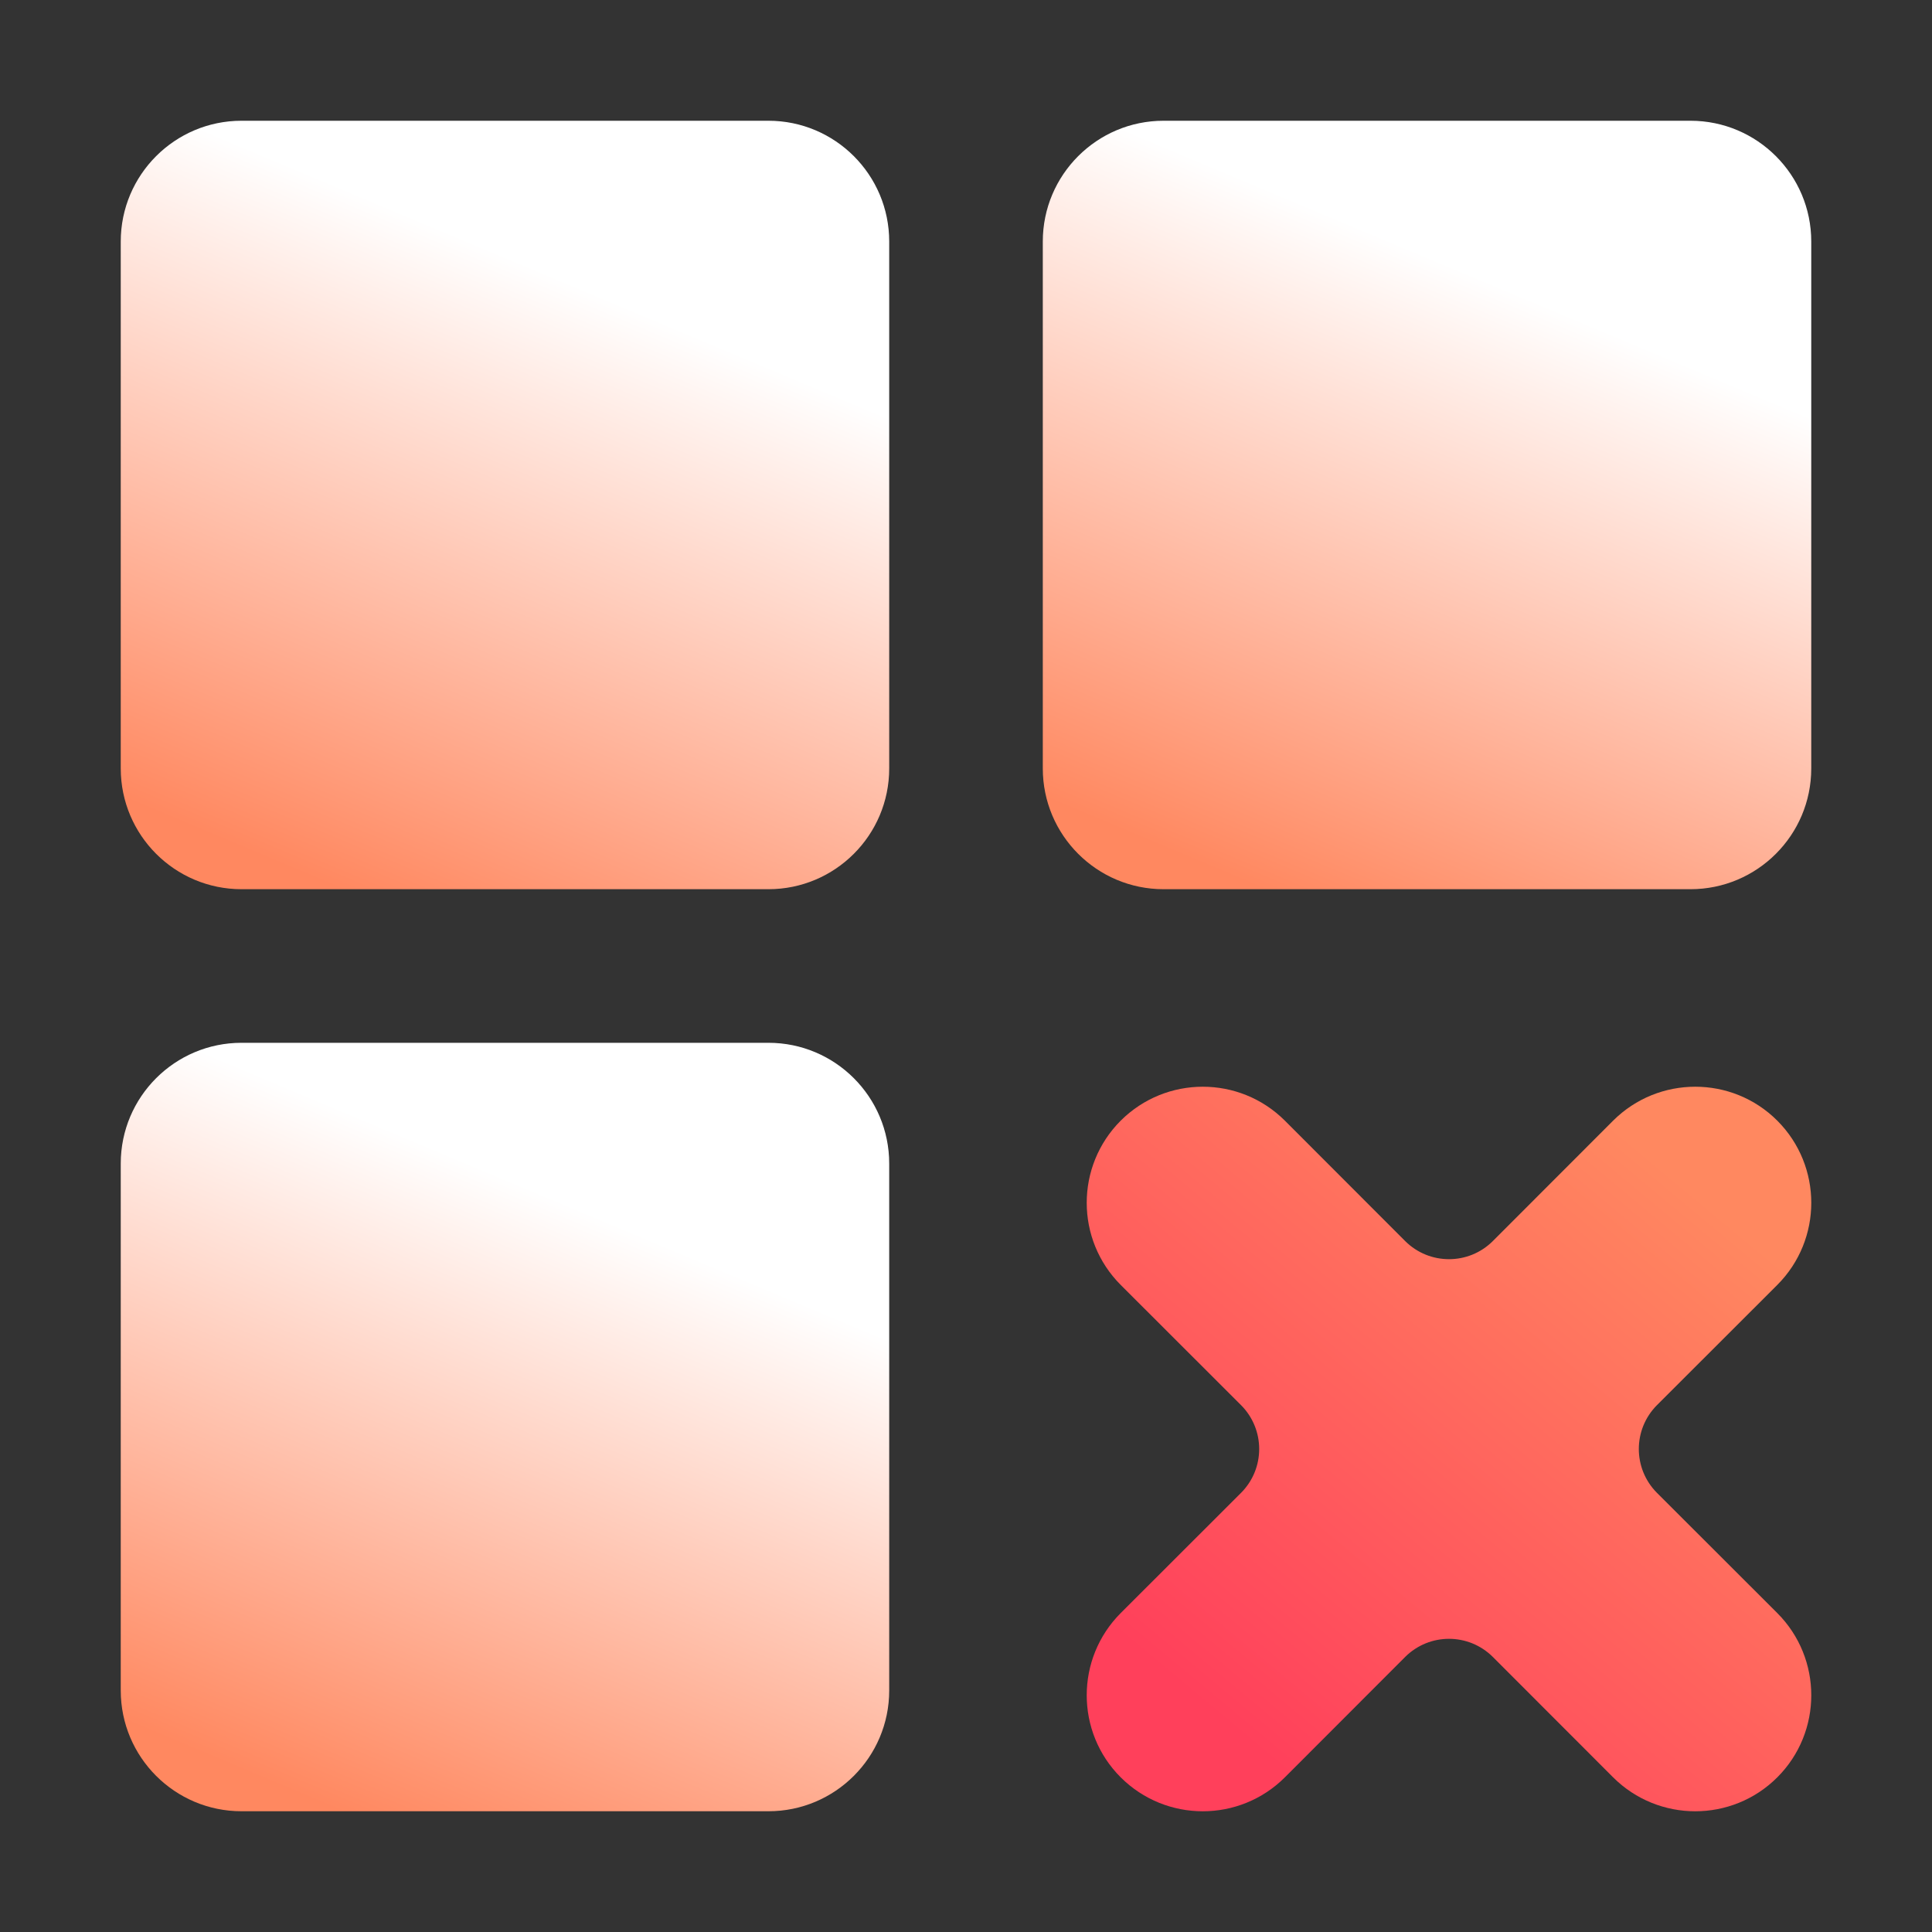 <svg width="16" height="16" viewBox="0 0 16 16" fill="none" xmlns="http://www.w3.org/2000/svg">
<rect x="0" y="0" width="16" height="16" fill="#333333" stroke="none"/>
<path d="M6.364 15C6.916 15 7.364 14.552 7.364 14V9.636C7.364 9.084 6.916 8.636 6.364 8.636H2C1.448 8.636 1 9.084 1 9.636V14C1 14.552 1.448 15 2 15H6.364Z" fill="url(#paint0_linear_161_124)"/>
<path d="M7.364 2V6.364C7.364 6.916 6.916 7.364 6.364 7.364H2C1.448 7.364 1 6.916 1 6.364V2C1 1.448 1.448 1 2 1H6.364C6.916 1 7.364 1.448 7.364 2Z" fill="url(#paint1_linear_161_124)"/>
<path d="M15 2V6.364C15 6.916 14.552 7.364 14 7.364H9.636C9.084 7.364 8.636 6.916 8.636 6.364V2C8.636 1.448 9.084 1 9.636 1H14C14.552 1 15 1.448 15 2Z" fill="url(#paint2_linear_161_124)"/>
<path fill-rule="evenodd" clip-rule="evenodd" d="M10.278 11.637C10.478 11.838 10.478 12.162 10.278 12.363L9.281 13.359C8.906 13.735 8.906 14.344 9.281 14.719C9.657 15.094 10.265 15.094 10.641 14.719L11.637 13.722C11.838 13.522 12.162 13.522 12.363 13.722L13.359 14.719C13.735 15.094 14.344 15.094 14.719 14.719C15.094 14.344 15.094 13.735 14.719 13.359L13.722 12.363C13.522 12.162 13.522 11.838 13.722 11.637L14.719 10.641C15.094 10.265 15.094 9.657 14.719 9.281C14.344 8.906 13.735 8.906 13.359 9.281L12.363 10.278C12.162 10.478 11.838 10.478 11.637 10.278L10.641 9.281C10.265 8.906 9.657 8.906 9.281 9.281C8.906 9.657 8.906 10.265 9.281 10.641L10.278 11.637Z" fill="url(#paint3_linear_161_124)"/>
<defs>
<linearGradient id="paint0_linear_161_124" x1="2.817" y1="15" x2="4.895" y2="10.055" gradientUnits="userSpaceOnUse">
<stop stop-color="#FF8860"/>
<stop offset="1" stop-color="white"/>
</linearGradient>
<linearGradient id="paint1_linear_161_124" x1="2.817" y1="7.364" x2="4.895" y2="2.418" gradientUnits="userSpaceOnUse">
<stop stop-color="#FF8860"/>
<stop offset="1" stop-color="white"/>
</linearGradient>
<linearGradient id="paint2_linear_161_124" x1="10.454" y1="7.364" x2="12.531" y2="2.418" gradientUnits="userSpaceOnUse">
<stop stop-color="#FF8860"/>
<stop offset="1" stop-color="white"/>
</linearGradient>
<linearGradient id="paint3_linear_161_124" x1="10.125" y1="14.25" x2="13.875" y2="9.75" gradientUnits="userSpaceOnUse">
<stop stop-color="#FF405B"/>
<stop offset="1" stop-color="#FF8860"/>
</linearGradient>
</defs>
</svg>
